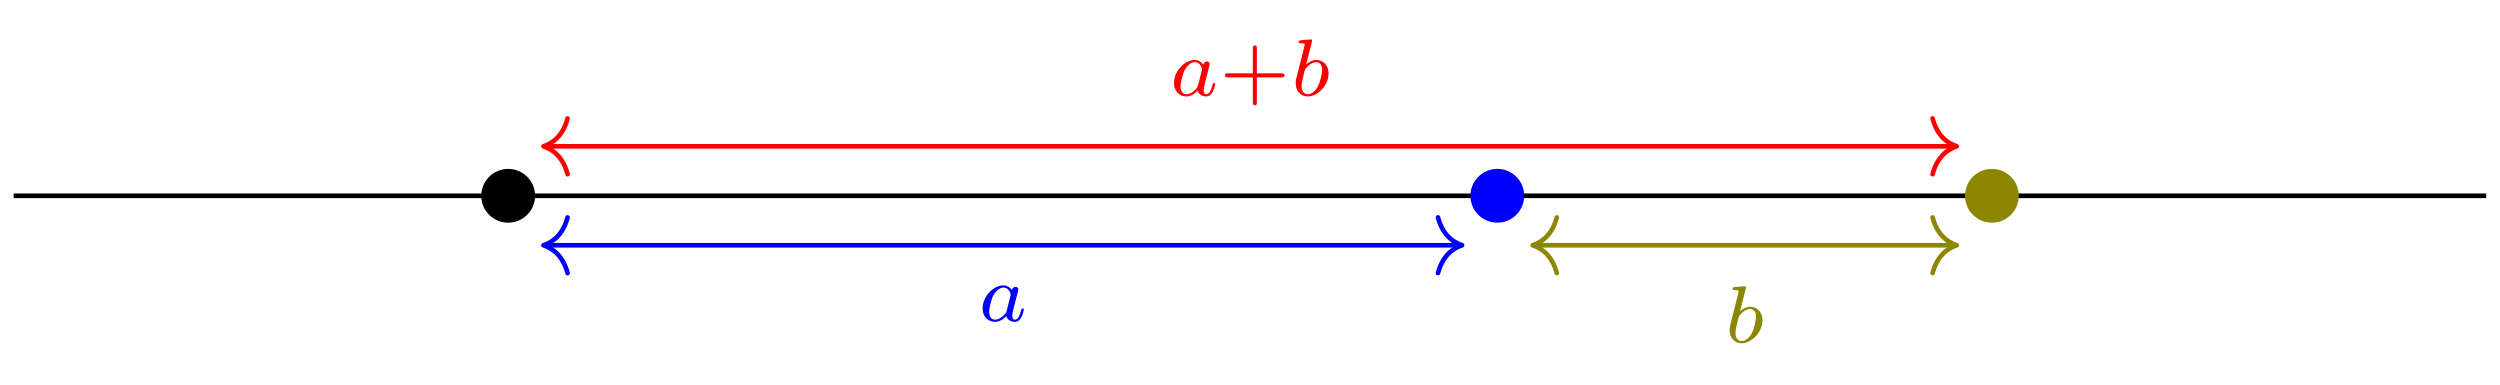 <?xml version="1.0" encoding="UTF-8"?>
<svg xmlns="http://www.w3.org/2000/svg" xmlns:xlink="http://www.w3.org/1999/xlink" width="1946px" height="300px" viewBox="0 0 1946 300" version="1.1">
<defs>
<clipPath id="clip1">
  <path d="M 8.816 150 L 1937.176 150 L 1937.176 155 L 8.816 155 Z M 8.816 150 "/>
</clipPath>
</defs>
<g id="surface1">
<g clip-path="url(#clip1)" clip-rule="nonzero">
<path style="fill:none;stroke-width:0.399;stroke-linecap:butt;stroke-linejoin:miter;stroke:rgb(0%,0%,0%);stroke-opacity:1;stroke-miterlimit:10;" d="M -42.52 0.001 L 170.081 0.001 " transform="matrix(9.053,0,0,-9.055,395.559,152.409)"/>
</g>
<path style="fill-rule:nonzero;fill:rgb(0%,0%,0%);fill-opacity:1;stroke-width:0.399;stroke-linecap:butt;stroke-linejoin:miter;stroke:rgb(0%,0%,0%);stroke-opacity:1;stroke-miterlimit:10;" d="M 2.115 0.001 C 2.115 1.168 1.168 2.114 0.002 2.114 C -1.165 2.114 -2.115 1.168 -2.115 0.001 C -2.115 -1.166 -1.165 -2.112 0.002 -2.112 C 1.168 -2.112 2.115 -1.166 2.115 0.001 Z M 2.115 0.001 " transform="matrix(9.053,0,0,-9.055,395.559,152.409)"/>
<path style="fill-rule:nonzero;fill:rgb(0%,0%,100%);fill-opacity:1;stroke-width:0.399;stroke-linecap:butt;stroke-linejoin:miter;stroke:rgb(0%,0%,100%);stroke-opacity:1;stroke-miterlimit:10;" d="M 87.162 0.001 C 87.162 1.168 86.216 2.114 85.05 2.114 C 83.882 2.114 82.937 1.168 82.937 0.001 C 82.937 -1.166 83.882 -2.112 85.05 -2.112 C 86.216 -2.112 87.162 -1.166 87.162 0.001 Z M 87.162 0.001 " transform="matrix(9.053,0,0,-9.055,395.559,152.409)"/>
<path style="fill-rule:nonzero;fill:rgb(55.294%,52.549%,0%);fill-opacity:1;stroke-width:0.399;stroke-linecap:butt;stroke-linejoin:miter;stroke:rgb(55.294%,52.549%,0%);stroke-opacity:1;stroke-miterlimit:10;" d="M 129.688 0.001 C 129.688 1.168 128.742 2.114 127.575 2.114 C 126.408 2.114 125.463 1.168 125.463 0.001 C 125.463 -1.166 126.408 -2.112 127.575 -2.112 C 128.742 -2.112 129.688 -1.166 129.688 0.001 Z M 129.688 0.001 " transform="matrix(9.053,0,0,-9.055,395.559,152.409)"/>
<path style="fill:none;stroke-width:0.399;stroke-linecap:butt;stroke-linejoin:miter;stroke:rgb(0%,0%,100%);stroke-opacity:1;stroke-miterlimit:10;" d="M 3.234 -4.252 L 81.817 -4.252 " transform="matrix(9.053,0,0,-9.055,395.559,152.409)"/>
<path style="fill:none;stroke-width:0.399;stroke-linecap:round;stroke-linejoin:round;stroke:rgb(0%,0%,100%);stroke-opacity:1;stroke-miterlimit:10;" d="M -2.072 2.389 C -1.694 0.958 -0.85 0.28 0.001 0 C -0.85 -0.279 -1.694 -0.958 -2.072 -2.392 " transform="matrix(-9.053,0,0,9.055,423.028,190.913)"/>
<path style="fill:none;stroke-width:0.399;stroke-linecap:round;stroke-linejoin:round;stroke:rgb(0%,0%,100%);stroke-opacity:1;stroke-miterlimit:10;" d="M -2.072 2.392 C -1.694 0.958 -0.85 0.279 0.001 -0 C -0.85 -0.28 -1.694 -0.958 -2.072 -2.389 " transform="matrix(9.053,0,0,-9.055,1138.097,190.913)"/>
<path style=" stroke:none;fill-rule:nonzero;fill:rgb(0%,0%,100%);fill-opacity:1;" d="M 787.688 225.84 C 786.262 223.84 784.121 222.125 781.121 222.125 C 772.984 222.125 764.848 230.977 764.848 240.117 C 764.848 246.258 768.988 250.539 774.414 250.539 C 777.84 250.539 780.836 248.684 783.266 246.113 C 784.547 249.969 788.262 250.539 789.832 250.539 C 792.113 250.539 793.684 249.254 794.828 247.254 C 796.254 244.828 796.969 241.258 796.969 240.973 C 796.969 240.117 796.254 240.117 795.969 240.117 C 795.113 240.117 795.113 240.402 794.684 242.117 C 793.828 245.113 792.688 248.824 789.973 248.824 C 788.402 248.824 787.977 247.398 787.977 245.684 C 787.977 244.684 788.402 242.402 788.832 240.688 C 789.258 239.117 789.973 236.402 790.258 235.117 L 791.543 230.266 C 791.973 228.695 792.688 225.695 792.688 225.41 C 792.688 223.98 791.543 223.27 790.543 223.27 C 789.402 223.27 787.977 224.125 787.688 225.84 Z M 783.551 242.117 C 783.121 243.828 781.695 245.113 780.41 246.258 C 779.836 246.828 777.27 248.824 774.555 248.824 C 772.273 248.824 769.988 247.254 769.988 242.688 C 769.988 239.402 771.844 232.406 773.27 229.836 C 776.125 224.84 779.41 223.84 781.121 223.84 C 785.547 223.84 786.691 228.695 786.691 229.406 C 786.691 229.695 786.547 230.121 786.547 230.266 Z M 783.551 242.117 "/>
<path style="fill:none;stroke-width:0.399;stroke-linecap:butt;stroke-linejoin:miter;stroke:rgb(55.294%,52.549%,0%);stroke-opacity:1;stroke-miterlimit:10;" d="M 88.286 -4.252 L 124.343 -4.252 " transform="matrix(9.053,0,0,-9.055,395.559,152.409)"/>
<path style="fill:none;stroke-width:0.399;stroke-linecap:round;stroke-linejoin:round;stroke:rgb(55.294%,52.549%,0%);stroke-opacity:1;stroke-miterlimit:10;" d="M -2.073 2.389 C -1.695 0.958 -0.851 0.28 -0 0 C -0.851 -0.279 -1.695 -0.958 -2.073 -2.392 " transform="matrix(-9.053,0,0,9.055,1193.035,190.913)"/>
<path style="fill:none;stroke-width:0.399;stroke-linecap:round;stroke-linejoin:round;stroke:rgb(55.294%,52.549%,0%);stroke-opacity:1;stroke-miterlimit:10;" d="M -2.072 2.392 C -1.693 0.958 -0.849 0.279 0.002 -0 C -0.849 -0.28 -1.693 -0.958 -2.072 -2.389 " transform="matrix(9.053,0,0,-9.055,1523.1,190.913)"/>
<path style=" stroke:none;fill-rule:nonzero;fill:rgb(55.294%,52.549%,0%);fill-opacity:1;" d="M 1358.895 224.797 C 1358.895 224.652 1359.039 223.797 1359.039 223.652 C 1359.039 223.367 1358.895 222.797 1358.039 222.797 C 1356.895 222.797 1351.613 223.367 1350.043 223.512 C 1349.473 223.512 1348.617 223.652 1348.617 224.938 C 1348.617 225.793 1349.473 225.793 1350.328 225.793 C 1353.328 225.793 1353.328 226.223 1353.328 226.793 C 1353.328 227.223 1352.613 229.648 1352.328 231.219 L 1350.902 236.93 C 1350.328 239.074 1346.762 252.922 1346.617 253.781 C 1346.332 255.207 1346.332 256.062 1346.332 256.777 C 1346.332 263.203 1350.328 267.199 1355.613 267.199 C 1363.465 267.199 1371.887 258.633 1371.887 249.352 C 1371.887 241.93 1366.746 238.789 1362.465 238.789 C 1359.18 238.789 1356.324 240.645 1354.469 242.215 Z M 1355.754 265.488 C 1352.613 265.488 1350.902 262.773 1350.902 259.062 C 1350.902 256.777 1351.473 254.637 1353.184 247.496 C 1353.613 246.211 1353.613 246.07 1354.754 244.785 C 1357.184 241.93 1360.035 240.5 1362.32 240.5 C 1364.746 240.5 1366.891 242.355 1366.891 246.641 C 1366.891 249.211 1365.461 255.777 1363.605 259.348 C 1362.035 262.488 1358.895 265.488 1355.754 265.488 Z M 1355.754 265.488 "/>
<path style="fill:none;stroke-width:0.399;stroke-linecap:butt;stroke-linejoin:miter;stroke:rgb(100%,0%,0%);stroke-opacity:1;stroke-miterlimit:10;" d="M 3.234 4.254 L 124.343 4.254 " transform="matrix(9.053,0,0,-9.055,395.559,152.409)"/>
<path style="fill:none;stroke-width:0.399;stroke-linecap:round;stroke-linejoin:round;stroke:rgb(100%,0%,0%);stroke-opacity:1;stroke-miterlimit:10;" d="M -2.072 2.391 C -1.694 0.956 -0.85 0.278 0.001 -0.002 C -0.85 -0.278 -1.694 -0.956 -2.072 -2.391 " transform="matrix(-9.053,0,0,9.055,423.028,113.904)"/>
<path style="fill:none;stroke-width:0.399;stroke-linecap:round;stroke-linejoin:round;stroke:rgb(100%,0%,0%);stroke-opacity:1;stroke-miterlimit:10;" d="M -2.072 2.391 C -1.693 0.956 -0.849 0.278 0.002 0.002 C -0.849 -0.278 -1.693 -0.956 -2.072 -2.391 " transform="matrix(9.053,0,0,-9.055,1523.1,113.904)"/>
<path style=" stroke:none;fill-rule:nonzero;fill:rgb(100%,0%,0%);fill-opacity:1;" d="M 936.648 50.379 C 935.219 48.379 933.078 46.664 930.078 46.664 C 921.941 46.664 913.805 55.52 913.805 64.656 C 913.805 70.797 917.945 75.078 923.371 75.078 C 926.797 75.078 929.793 73.223 932.223 70.652 C 933.508 74.508 937.219 75.078 938.789 75.078 C 941.07 75.078 942.641 73.793 943.785 71.793 C 945.211 69.367 945.926 65.797 945.926 65.512 C 945.926 64.656 945.211 64.656 944.926 64.656 C 944.07 64.656 944.07 64.941 943.641 66.656 C 942.785 69.652 941.645 73.367 938.93 73.367 C 937.359 73.367 936.934 71.938 936.934 70.223 C 936.934 69.227 937.359 66.941 937.789 65.227 C 938.219 63.656 938.93 60.945 939.215 59.66 L 940.5 54.805 C 940.93 53.234 941.645 50.234 941.645 49.949 C 941.645 48.523 940.5 47.809 939.5 47.809 C 938.359 47.809 936.934 48.664 936.648 50.379 Z M 932.508 66.656 C 932.078 68.367 930.652 69.652 929.367 70.797 C 928.797 71.367 926.227 73.367 923.512 73.367 C 921.23 73.367 918.945 71.793 918.945 67.227 C 918.945 63.941 920.801 56.945 922.227 54.375 C 925.082 49.379 928.367 48.379 930.078 48.379 C 934.504 48.379 935.648 53.234 935.648 53.949 C 935.648 54.234 935.504 54.66 935.504 54.805 Z M 932.508 66.656 "/>
<path style=" stroke:none;fill-rule:nonzero;fill:rgb(100%,0%,0%);fill-opacity:1;" d="M 978.336 60.23 L 997.609 60.23 C 998.465 60.23 999.891 60.23 999.891 58.66 C 999.891 57.09 998.465 57.09 997.609 57.09 L 978.336 57.09 L 978.336 37.812 C 978.336 36.957 978.336 35.387 976.766 35.387 C 975.195 35.387 975.195 36.957 975.195 37.812 L 975.195 57.09 L 955.781 57.09 C 955.066 57.09 953.496 57.09 953.496 58.66 C 953.496 60.23 954.926 60.23 955.781 60.23 L 975.195 60.23 L 975.195 79.648 C 975.195 80.504 975.195 81.934 976.766 81.934 C 978.336 81.934 978.336 80.504 978.336 79.648 Z M 978.336 60.23 "/>
<path style=" stroke:none;fill-rule:nonzero;fill:rgb(100%,0%,0%);fill-opacity:1;" d="M 1021.145 32.672 C 1021.145 32.531 1021.289 31.676 1021.289 31.531 C 1021.289 31.246 1021.145 30.676 1020.289 30.676 C 1019.148 30.676 1013.863 31.246 1012.293 31.387 C 1011.723 31.387 1010.867 31.531 1010.867 32.816 C 1010.867 33.672 1011.723 33.672 1012.578 33.672 C 1015.578 33.672 1015.578 34.102 1015.578 34.672 C 1015.578 35.102 1014.863 37.527 1014.578 39.098 L 1013.152 44.809 C 1012.578 46.953 1009.012 60.801 1008.867 61.656 C 1008.582 63.086 1008.582 63.941 1008.582 64.656 C 1008.582 71.082 1012.578 75.078 1017.863 75.078 C 1025.715 75.078 1034.137 66.512 1034.137 57.23 C 1034.137 49.809 1028.996 46.664 1024.715 46.664 C 1021.43 46.664 1018.574 48.523 1016.719 50.094 Z M 1018.004 73.367 C 1014.863 73.367 1013.152 70.652 1013.152 66.941 C 1013.152 64.656 1013.723 62.516 1015.434 55.375 C 1015.863 54.09 1015.863 53.949 1017.004 52.664 C 1019.434 49.809 1022.289 48.379 1024.57 48.379 C 1026.996 48.379 1029.141 50.234 1029.141 54.52 C 1029.141 57.09 1027.711 63.656 1025.855 67.227 C 1024.285 70.367 1021.145 73.367 1018.004 73.367 Z M 1018.004 73.367 "/>
</g>
</svg>
